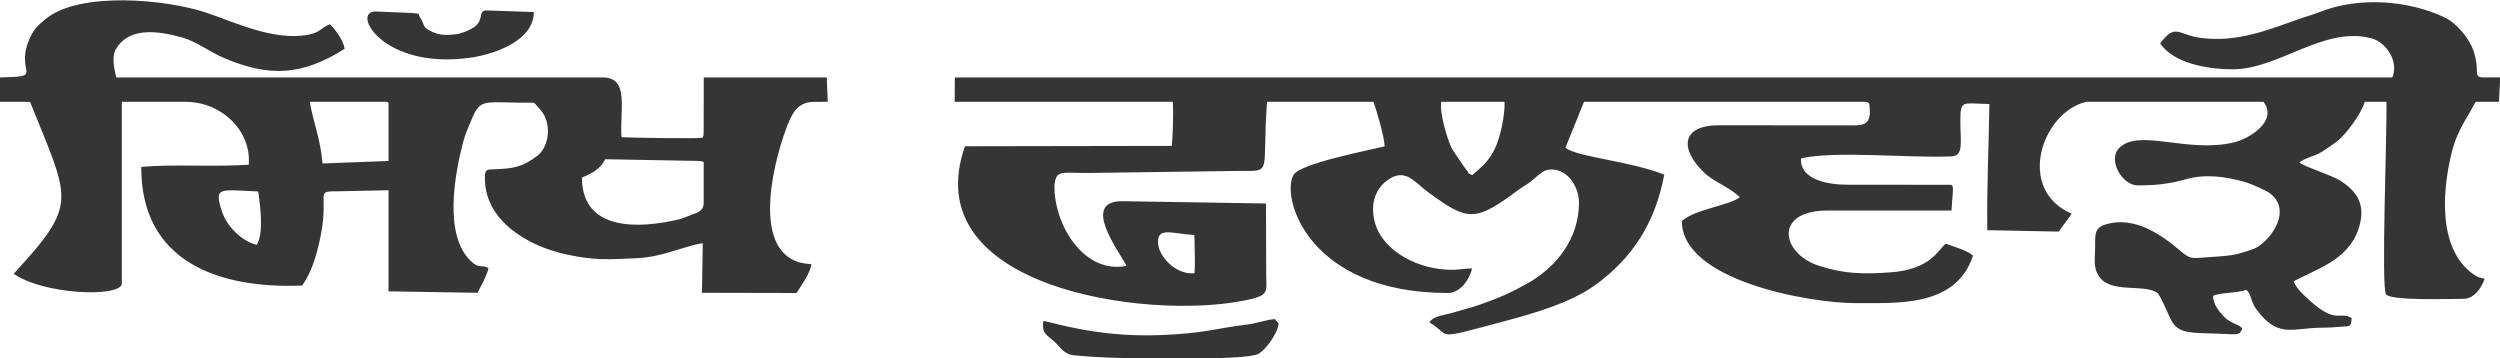 <?xml version="1.0" encoding="UTF-8"?>
<!DOCTYPE svg PUBLIC "-//W3C//DTD SVG 1.1//EN" "http://www.w3.org/Graphics/SVG/1.1/DTD/svg11.dtd">
<!-- Creator: CorelDRAW 2020 (64-Bit) -->
<svg xmlns="http://www.w3.org/2000/svg" xml:space="preserve" width="13.333in" height="1.91in" version="1.1" style="shape-rendering:geometricPrecision; text-rendering:geometricPrecision; image-rendering:optimizeQuality; fill-rule:evenodd; clip-rule:evenodd"
viewBox="0 0 13333.33 1909.99"
 xmlns:xlink="http://www.w3.org/1999/xlink"
 xmlns:xodm="http://www.corel.com/coreldraw/odm/2003">
 <defs>
  <style type="text/css">
   <![CDATA[
    .fil0 {fill:#373435}
   ]]>
  </style>
 </defs>
 <g id="Layer_x0020_1">
  <path class="fil0" d="M6369.9 1253.19c1.49,73.4 4.97,135.92 1.16,203.68 -96.71,12.31 -199.15,-91.23 -195.12,-172.07 3.72,-74.77 82.09,-36.78 193.96,-31.61zm1481.6 -319.16c-37.65,-20.41 -3.49,4.91 -31.36,-29.17 -10.86,-13.28 -16.81,-22.77 -28.18,-40.15 -16.71,-25.53 -38.82,-52.74 -53.5,-83.11 -17.31,-35.83 -62.16,-177.78 -51.93,-238.63l337.8 0c2.42,69.11 -21.01,183.81 -49.57,245.27 -33.19,71.43 -71.66,101.83 -123.27,145.79zm3669.2 -702.17c72.91,105.82 250.56,137.62 387.98,137.63 245.54,0.01 484.23,-232.06 738.96,-165.36 76.34,19.99 147.47,120.85 111.65,208.81l-7666.93 0.04 -0.72 129.99 1163.1 0c4.62,49.12 -0.07,193.8 -5,235.07l-1103.33 1.94c-264.02,753.98 957.59,924.32 1473.17,825.72 26.44,-5.06 38.75,-6.54 64,-13.49 69.48,-19.13 71.83,-37.56 70.39,-89.54 -0.33,-11.86 -0.86,-25.46 -0.83,-41.22l-1.16 -376.19 -762.7 -12.2c-226.85,-3.63 -25.78,261.08 19.34,344.7 -224.1,45.41 -385.13,-211.54 -385.13,-424.72 7.18,-91.06 38.87,-69.3 178.91,-70.54l807.34 -10.97c181.37,0.18 119.21,19.28 147.91,-368.55l567.59 0c15.78,43.89 58,186.3 59.66,237.64 -78.86,19.91 -446.31,89.58 -484.91,150.8 -71.28,113.04 70.28,631.1 822.24,631.22 73.15,0.01 123.73,-90.5 128.19,-131.52 -38.76,1.86 -77.33,7.82 -108.67,7.79 -180.32,-0.2 -368.93,-101.4 -409.28,-253.55 -26.98,-101.72 4.82,-185.33 77.9,-231.48 88.69,-56.02 135.23,19.53 209.19,73.35 212.19,154.41 247.52,157.43 481.79,-16.87 20.8,-15.47 32.85,-20.24 52.91,-34.52 28.29,-20.15 67.31,-63.45 97.11,-69.35 100.38,-19.86 169.85,83.67 169.85,174.38 0,190.38 -118.04,343.5 -277.1,431.89 -87.86,48.82 -144.61,74.33 -249.11,111.1 -47.24,16.62 -92.12,26.92 -134.8,40.34 -24.41,7.68 -46.47,11.61 -71,18 -30.19,7.86 -49.65,14.03 -66.28,37.14 127.95,74.02 6.35,98.75 401.45,-6.4 161.75,-43.05 351.66,-98.58 480.49,-190.73 201.86,-144.38 323.3,-335.06 371.13,-590.68 -183.01,-73.29 -464.69,-93.31 -527.02,-143.7l99 -244.85 1484.2 0c39.74,0.01 37.57,2.23 39.99,40.39 4.89,77.3 -31.59,85.15 -89.85,85.12l-713.64 -0.41c-201.97,-0.11 -210.72,124.5 -83.01,249.57 53.88,52.77 137.14,79.42 193.47,133.94 -54.84,44.11 -239.65,64.25 -309.17,126.86 -1.41,317.44 678.19,438.32 928.43,438.31 206.76,-2.37 532.36,27.76 623.99,-252.89 -23.85,-26.39 -111.12,-51.75 -145.81,-64.31 -42.08,37.07 -81.63,137.27 -293.32,152.85 -142.56,10.5 -248.22,9.15 -383.87,-35.5 -200.91,-66.13 -240.59,-294 46.94,-294l661.69 0c2.63,-70.29 16.89,-137.25 -2.25,-137.27l-554.22 -0.59c-90.6,-0.1 -252.25,-21.06 -246.59,-140.14 181.59,-42.55 577.02,-0.88 801.91,-10.88 68.33,-3.04 47.95,-73.83 48.33,-192.31 0.35,-110.97 11.08,-89.86 154.74,-86.84 -3.24,224.49 -14.3,447.53 -11.05,672.77l381.06 7.46c20.02,-31.57 50.76,-64.83 68.3,-95.7 -296.17,-127.05 -161.26,-538.39 77.85,-596.44l945.44 0c78.94,101.63 -73.75,195.64 -154.61,215.65 -247.81,61.33 -505.78,-75.2 -613.63,29.57 -65.05,63.19 14.09,200.6 97.94,200.63 89.11,0.04 164.49,-6.57 257.87,-33.13 103.09,-29.33 213.9,-14 319.61,16.62 24.38,7.06 111.31,44.58 132.32,61.9 91.93,75.8 32.19,190.74 -29.04,249.21 -45.34,43.29 -60.46,44.29 -129.68,65.76 -50.31,15.61 -111.62,18.28 -170.19,21.98 -88.01,5.57 -95.6,16.15 -151.37,-31.59 -103.44,-88.53 -247.29,-188.17 -397.55,-143.52 -67.65,20.1 -57.91,56.11 -59.37,128.96 -1.27,62.86 -10.8,105.77 23.81,153.17 63.84,87.43 237.5,34.69 307.31,83.4 20.98,17.44 61.49,125.8 79.9,155.33 41.33,66.29 110.5,57.02 245.68,62.73 114.94,4.85 110.1,8.58 127.99,-25.42 -11.31,-27 -55.78,-21.07 -99.26,-67.68 -25.6,-27.43 -55.64,-63.43 -56.55,-107.98 32.5,-18.59 127.37,-14.45 178.36,-32.79 22.91,26.27 17.36,26.69 31.37,64.23 10.93,29.27 24.46,44.21 42.78,66.2 101.9,122.35 178.91,73.3 321.56,71.71 39.92,-0.45 69.15,-1.68 101.86,-4.84 56.19,-5.43 60.27,5.67 63.25,-47.41 -69.61,-40.33 -82.83,46.64 -256.09,-123.39 -23.08,-22.65 -39.05,-38.98 -53.28,-72.29 143.58,-74.82 310.74,-122.22 354.54,-309.24 26.45,-112.93 -26.99,-173.81 -97.4,-222.17 -48.88,-33.58 -207.59,-81.6 -226.22,-102.39 35.28,-25.5 67.47,-29.54 104.91,-47.88 15.36,-7.53 74.67,-48.2 93.47,-62.4 46.21,-34.88 130.52,-145.78 150.06,-212.92l115.96 0c2.84,175.8 -29.33,997.32 -2.13,1027.44 31.16,34.51 336.91,23.39 412.55,23.4 55.31,0.01 95.69,-55.41 113.07,-107.69 -25.81,-4.44 -37.87,-7.93 -57.92,-21.83 -202.84,-140.72 -165.68,-480.89 -109.38,-681.57 15.72,-56.04 52.52,-126.1 81.52,-171.99l37.92 -67.75 124.15 0 6.89 -130.03 -87.83 0c-62.84,0 -15.59,-31.93 -56.2,-145.68 -24.17,-67.7 -92.52,-145.57 -149.45,-172.92 -194.17,-93.28 -458.78,-113 -666.44,-31.32 -40.27,15.84 -81.44,26.77 -124.61,42.28 -166.47,59.81 -322.28,119.96 -507.38,97.57 -127.37,-15.41 -138.94,-83.17 -221.91,29zm-10337.71 893.98c-42.51,-132.91 -10.26,-113.02 194.62,-104.77 8.55,69.08 31.61,221.03 -8.29,284.63 -80.69,-18.73 -160.86,-100.22 -186.33,-179.86zm1920.54 -179.13c56.39,-22.06 101.77,-49.02 123.96,-97.56l498.96 9.19c13.31,1.03 22.65,2.02 26.57,7.8 0,62.8 -0.11,125.61 -0.11,188.41 0,40.56 4.37,59.22 -34.09,79.34 -34.96,12.12 -71.48,29.79 -99.94,36.47 -205.6,48.26 -514.8,67.03 -515.35,-223.66zm-1451.61 -403.74l409.26 0c6.07,0.69 10.1,2.81 10.98,7.12l0 308.37 -352.07 13.39c-11.44,-133.72 -48.27,-216.46 -68.18,-328.88zm-1031.75 -130.03c-10.02,-40.3 -26.77,-111.72 -0.34,-154.26 77.02,-123.97 245.07,-88.48 356.91,-57.17 68.45,19.17 147.26,77.66 215.19,106.68 242.48,103.59 418.03,96.42 646.22,-47.94 -6.03,-43.13 -49.65,-103.93 -78.48,-130.88 -48.2,16.56 -47.09,43.71 -119.83,56.68 -181.54,32.35 -390.69,-68.61 -539.29,-118.47 -212.24,-71.22 -672.64,-115.1 -855.18,32.06 -43.96,35.44 -70.2,60.01 -93.63,120.96 -68.02,176.92 90.46,187.03 -152.92,192.35l0.27 130.03 161.38 0.08c210.94,529.36 261.62,537.57 -87.39,916.85 156.75,110.6 557.55,127.21 576.59,55.97l0 -972.91 339.06 0c195.43,-0.31 353.73,157.94 337.63,335.7 -204.35,12.2 -404.3,-4.26 -573.11,11.45 -1.7,506.24 413.47,650.86 858.3,632.8 49.01,-71.26 74.05,-148.55 96.31,-253.59 52.14,-246.06 -38.41,-249.48 100.61,-249.33l263.7 -5.51 0 539.26 474.79 7.74c15.66,-33.3 51.24,-91.84 58.24,-132.78 -48.48,-20.28 -48.79,6.76 -95.22,-37.74 -145.52,-139.46 -83.48,-465.56 -40.72,-630.37 11.99,-46.2 25.58,-73.54 44.06,-118.99 51.28,-126.12 67.24,-91.19 335.08,-93.94 32.72,39.27 64.62,58.83 72.85,130.8 6.96,60.93 -16.77,122.5 -53.48,150.78 -82.33,63.43 -133.13,69.84 -230.72,73.42 -42.19,1.55 -51.17,-0.51 -51.13,47.87 0.17,228.89 230.82,362.42 436.12,406.68 149.42,32.22 222.11,26.89 376.96,19.63 139.24,-6.52 261.5,-69.38 349.19,-79.37l-4.67 264.04 504.62 1.07c24.03,-38.97 74.03,-105.48 79.13,-153.87 -333.42,-11.31 -208.61,-524.43 -135.2,-720.48 29.67,-79.31 57.96,-144.8 149.66,-145.06l72.85 -0.2 -5 -130.03 -656.44 0 -0.22 273.5c-0.02,22.52 0.74,37.96 -5.43,47.8 -11.39,6.11 -376.24,0.89 -432.82,-2.66 -10.23,-148.72 44.04,-318.65 -100.94,-318.65l-2593.54 0zm5843.17 1497.66c51.29,0 217.7,-5.78 248.95,-23.54 35.04,-19.91 101.6,-105.02 107.3,-162.47l-20.23 -22.78c-50.81,3.8 -90.6,22.21 -149.65,29.27 -168.72,20.17 -223.41,47.56 -469.52,56.34 -342.86,12.22 -583.51,-75.31 -616.24,-74.97 -7.01,69.09 14.74,68.9 59.99,110.03 33.43,30.39 48.35,67.11 107.05,72.81 230.48,22.36 502.07,15.33 732.35,15.32zm-3616.37 -1846.38l-257.82 -8.87c-39.29,8.96 -8.68,44.89 -53.4,83.91 -19,16.57 -70.71,39.19 -102.68,43.36 -50.99,6.66 -88.87,4.9 -125.23,-11.71 -63.03,-28.81 -37.09,-33.37 -67.17,-77.64 -16.96,-24.98 13.95,-17.23 -45.31,-24.24l-189.61 -7.71c-137.74,-5.12 32.7,311.57 499.78,246.72 147.63,-20.5 342.33,-98.32 341.45,-243.81z"/>
 </g>
</svg>
